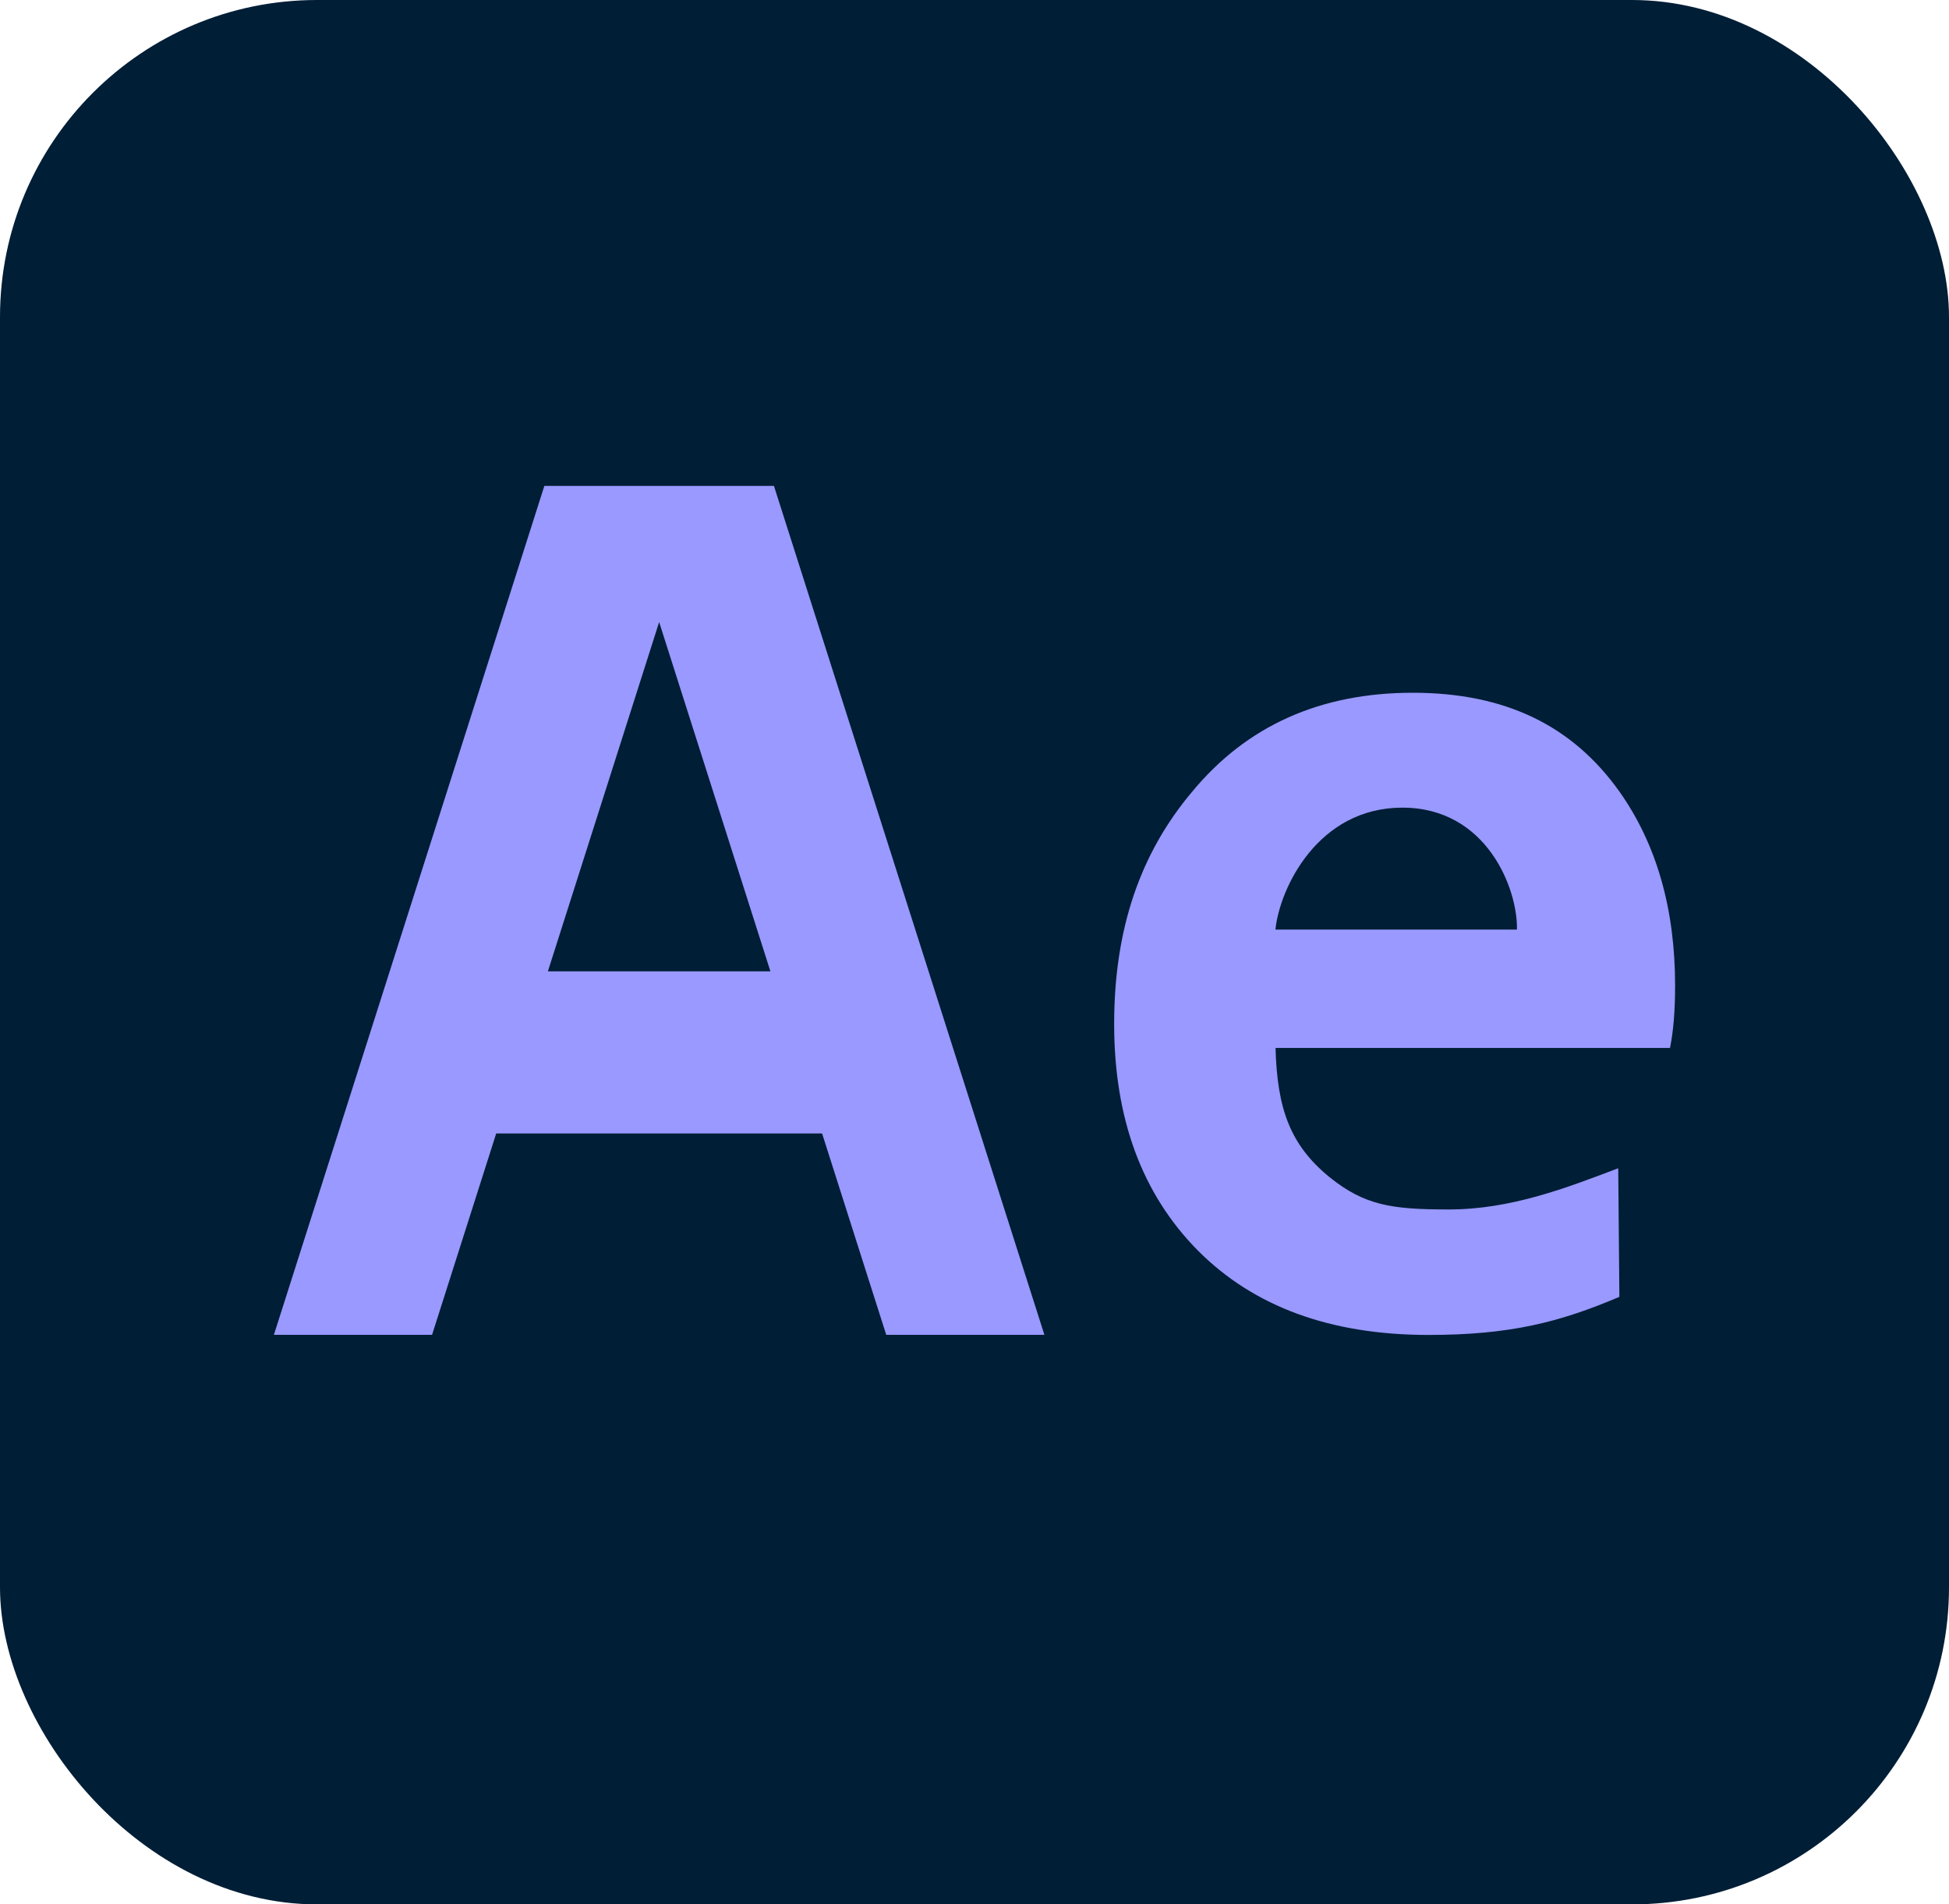 <?xml version="1.0" encoding="UTF-8"?>
<svg id="Calque_2" data-name="Calque 2" xmlns="http://www.w3.org/2000/svg" viewBox="0 0 187.79 183.47">
  <defs>
    <style>
      .cls-1 {
        fill: #001e36;
      }

      .cls-2 {
        fill: #99f;
      }
    </style>
  </defs>
  <g id="_ÎÓÈ_1" data-name="—ÎÓÈ_1">
    <g>
      <rect class="cls-1" width="187.79" height="183.47" rx="30.54" ry="30.54"/>
      <g>
        <path class="cls-2" d="m67.69,46.81h-15.24l-26.06,81.79h15.24l6.18-19.4h31.4l6.18,19.4h15.24l-26.06-81.79h-6.88Zm-14.9,46.77l10.72-33.65,10.72,33.65h-21.44Z"/>
        <path class="cls-2" d="m161.4,94.97c0,2.37-.16,4.36-.49,5.99h-38.01c.16,5.87,1.41,9.34,5.18,12.43,3.42,2.77,6.09,3.13,11.52,3.13,6,0,11.39-2.1,16.32-3.97l.11,12.39c-5.76,2.45-10.55,3.67-18.39,3.67-9.43,0-16.83-2.71-22.22-8.13-5.37-5.42-8.07-12.7-8.07-21.83s2.5-16.43,7.52-22.38c5.25-6.35,12.34-9.53,21.26-9.53s15.4,3.18,19.91,9.53c3.57,5.05,5.36,11.29,5.36,18.7Zm-15.24-5.41c.09-3.91-2.9-11.75-11.04-11.75s-11.82,7.76-12.23,11.75h23.26Z"/>
      </g>
    </g>
  </g>
</svg>